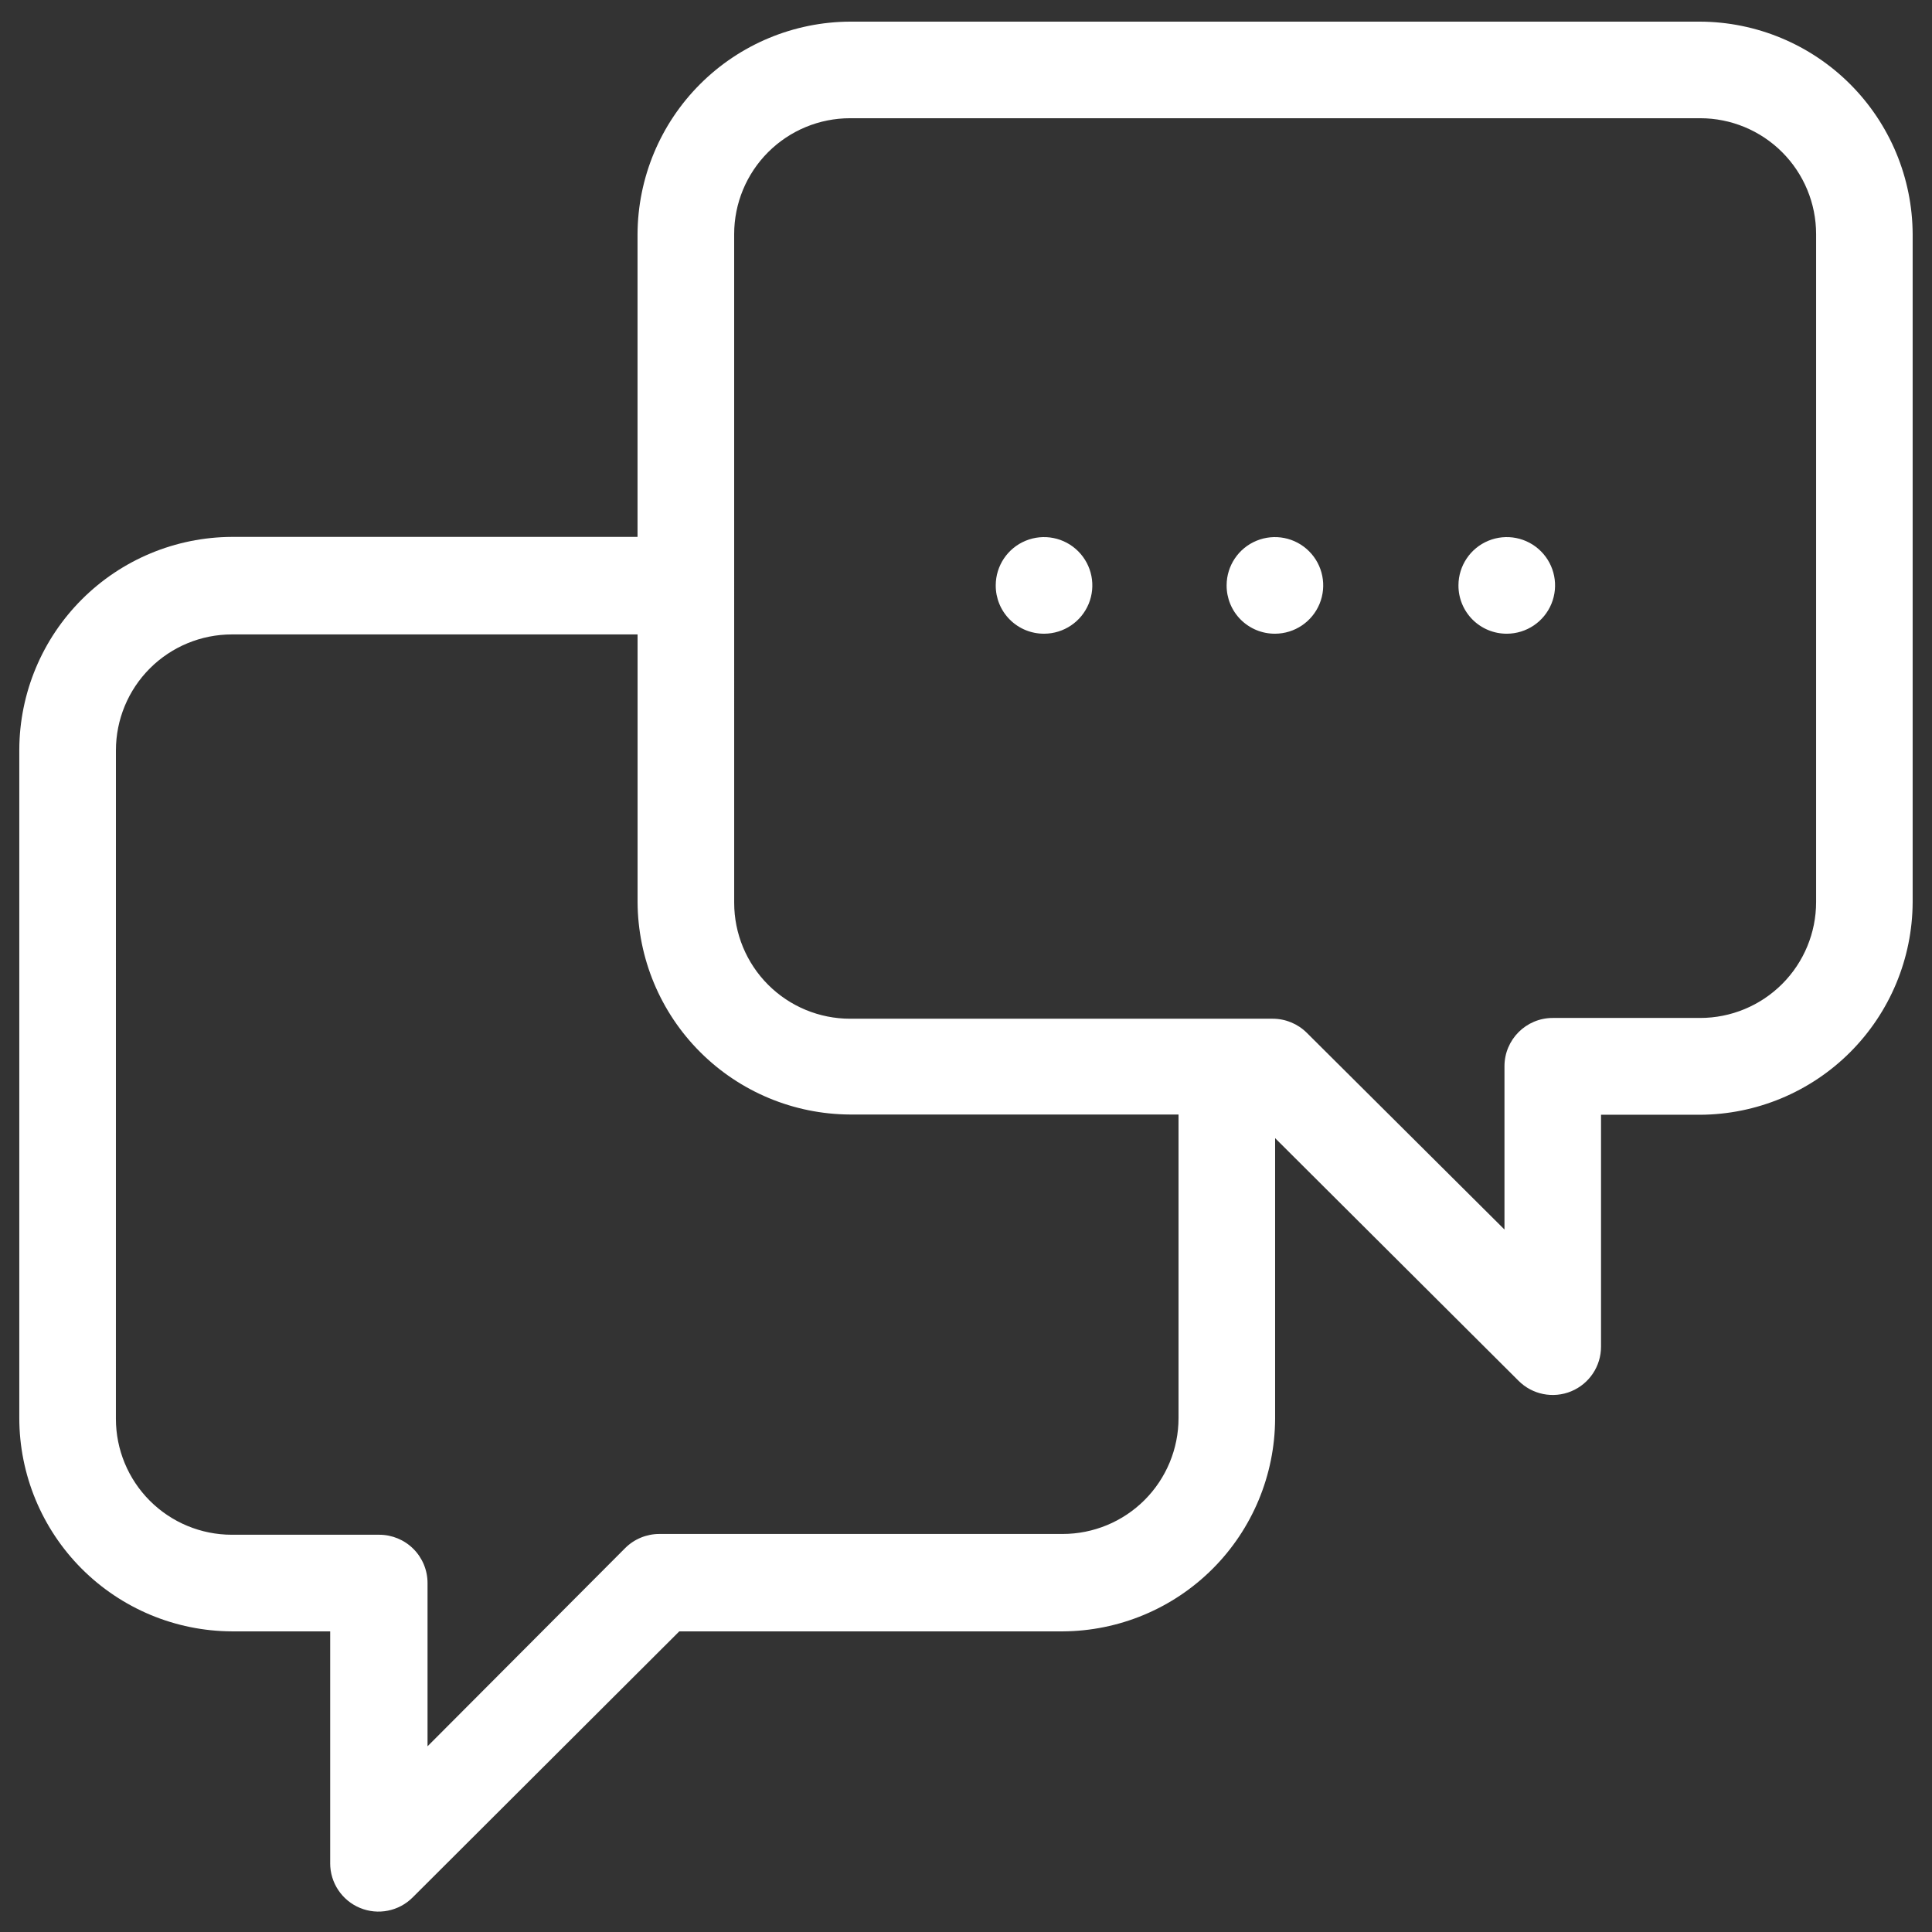 <?xml version="1.0" encoding="UTF-8"?>
<svg width="512pt" height="512pt" version="1.1" viewBox="0 0 512 512" xmlns="http://www.w3.org/2000/svg">
 <rect x="0" y="0" width="512" height="512" fill="#333333" stroke="none"/>
 <g>
  <path fill="#ffffff" d="m61.441 432.33h26.062v61.441h-0.004c-0.008 5.184 3.109 9.863 7.898 11.848 4.789 1.984 10.305 0.883 13.965-2.785l70.656-70.504h101.58c14.914-0.066 29.199-6.023 39.75-16.57 10.547-10.547 16.5-24.832 16.57-39.75v-74.391l64.512 64.305c3.66 3.672 9.172 4.769 13.961 2.785 4.789-1.984 7.91-6.664 7.898-11.848v-61.441l26.266 0.004c14.918-0.07 29.203-6.023 39.75-16.57 10.547-10.551 16.504-24.836 16.57-39.75v-177.05c-0.066-14.918-6.023-29.203-16.57-39.75-10.547-10.547-24.832-16.504-39.75-16.57h-225.28c-14.918 0.066-29.203 6.023-39.75 16.57-10.547 10.547-16.504 24.832-16.57 39.75v80.23h-107.52c-14.918 0.066-29.203 6.023-39.75 16.57s-16.504 24.832-16.57 39.75v177.2c0.012 14.953 5.945 29.289 16.496 39.883 10.555 10.59 24.871 16.574 39.824 16.641zm133.12-370.28c0-8.148 3.238-15.961 9-21.723 5.762-5.762 13.574-8.996 21.723-8.996h225.28c8.148 0 15.961 3.234 21.723 8.996s9 13.574 9 21.723v177c0 8.145-3.238 15.961-9 21.719-5.762 5.762-13.574 9-21.723 9h-39.062c-7.07 0-12.801 5.731-12.801 12.801v43.266l-52.379-52.125c-2.406-2.398-5.664-3.742-9.062-3.738h-111.97c-8.148 0-15.961-3.234-21.723-8.996-5.762-5.762-9-13.574-9-21.723zm-163.84 136.8c0-8.145 3.238-15.961 9-21.723 5.762-5.758 13.574-8.996 21.723-8.996h107.52v70.914c0.066 14.914 6.023 29.199 16.57 39.746 10.547 10.551 24.832 16.504 39.75 16.57h87.039v80.438c0 8.148-3.238 15.961-8.996 21.723-5.762 5.762-13.578 8.996-21.723 8.996h-106.86c-3.398-0.004-6.656 1.34-9.062 3.738l-52.379 52.531v-43.266c0-3.394-1.348-6.648-3.75-9.051-2.398-2.398-5.656-3.746-9.051-3.746h-39.062c-8.148 0-15.961-3.238-21.723-9s-9-13.574-9-21.723z"/>
  <path fill="#ffffff" d="m337.92 167.94c5.164-0.023 9.812-3.148 11.781-7.926 1.969-4.781 0.871-10.273-2.785-13.926-3.652-3.656-9.145-4.754-13.926-2.785-4.777 1.969-7.902 6.617-7.922 11.785-0.027 3.414 1.316 6.699 3.731 9.117 2.418 2.414 5.703 3.762 9.121 3.734z"/>
  <path fill="#ffffff" d="m276.73 167.94c5.168-0.023 9.816-3.148 11.785-7.926 1.969-4.781 0.871-10.273-2.785-13.926-3.652-3.656-9.145-4.754-13.926-2.785-4.777 1.969-7.902 6.617-7.922 11.785-0.031 3.414 1.316 6.699 3.731 9.117 2.418 2.414 5.703 3.762 9.117 3.734z"/>
  <path fill="#ffffff" d="m399.36 167.94c5.168-0.023 9.816-3.148 11.785-7.926 1.969-4.781 0.871-10.273-2.785-13.926-3.652-3.656-9.148-4.754-13.926-2.785s-7.902 6.617-7.926 11.785c-0.027 3.414 1.32 6.699 3.734 9.117 2.418 2.414 5.699 3.762 9.117 3.734z"/>
 </g>
</svg>
